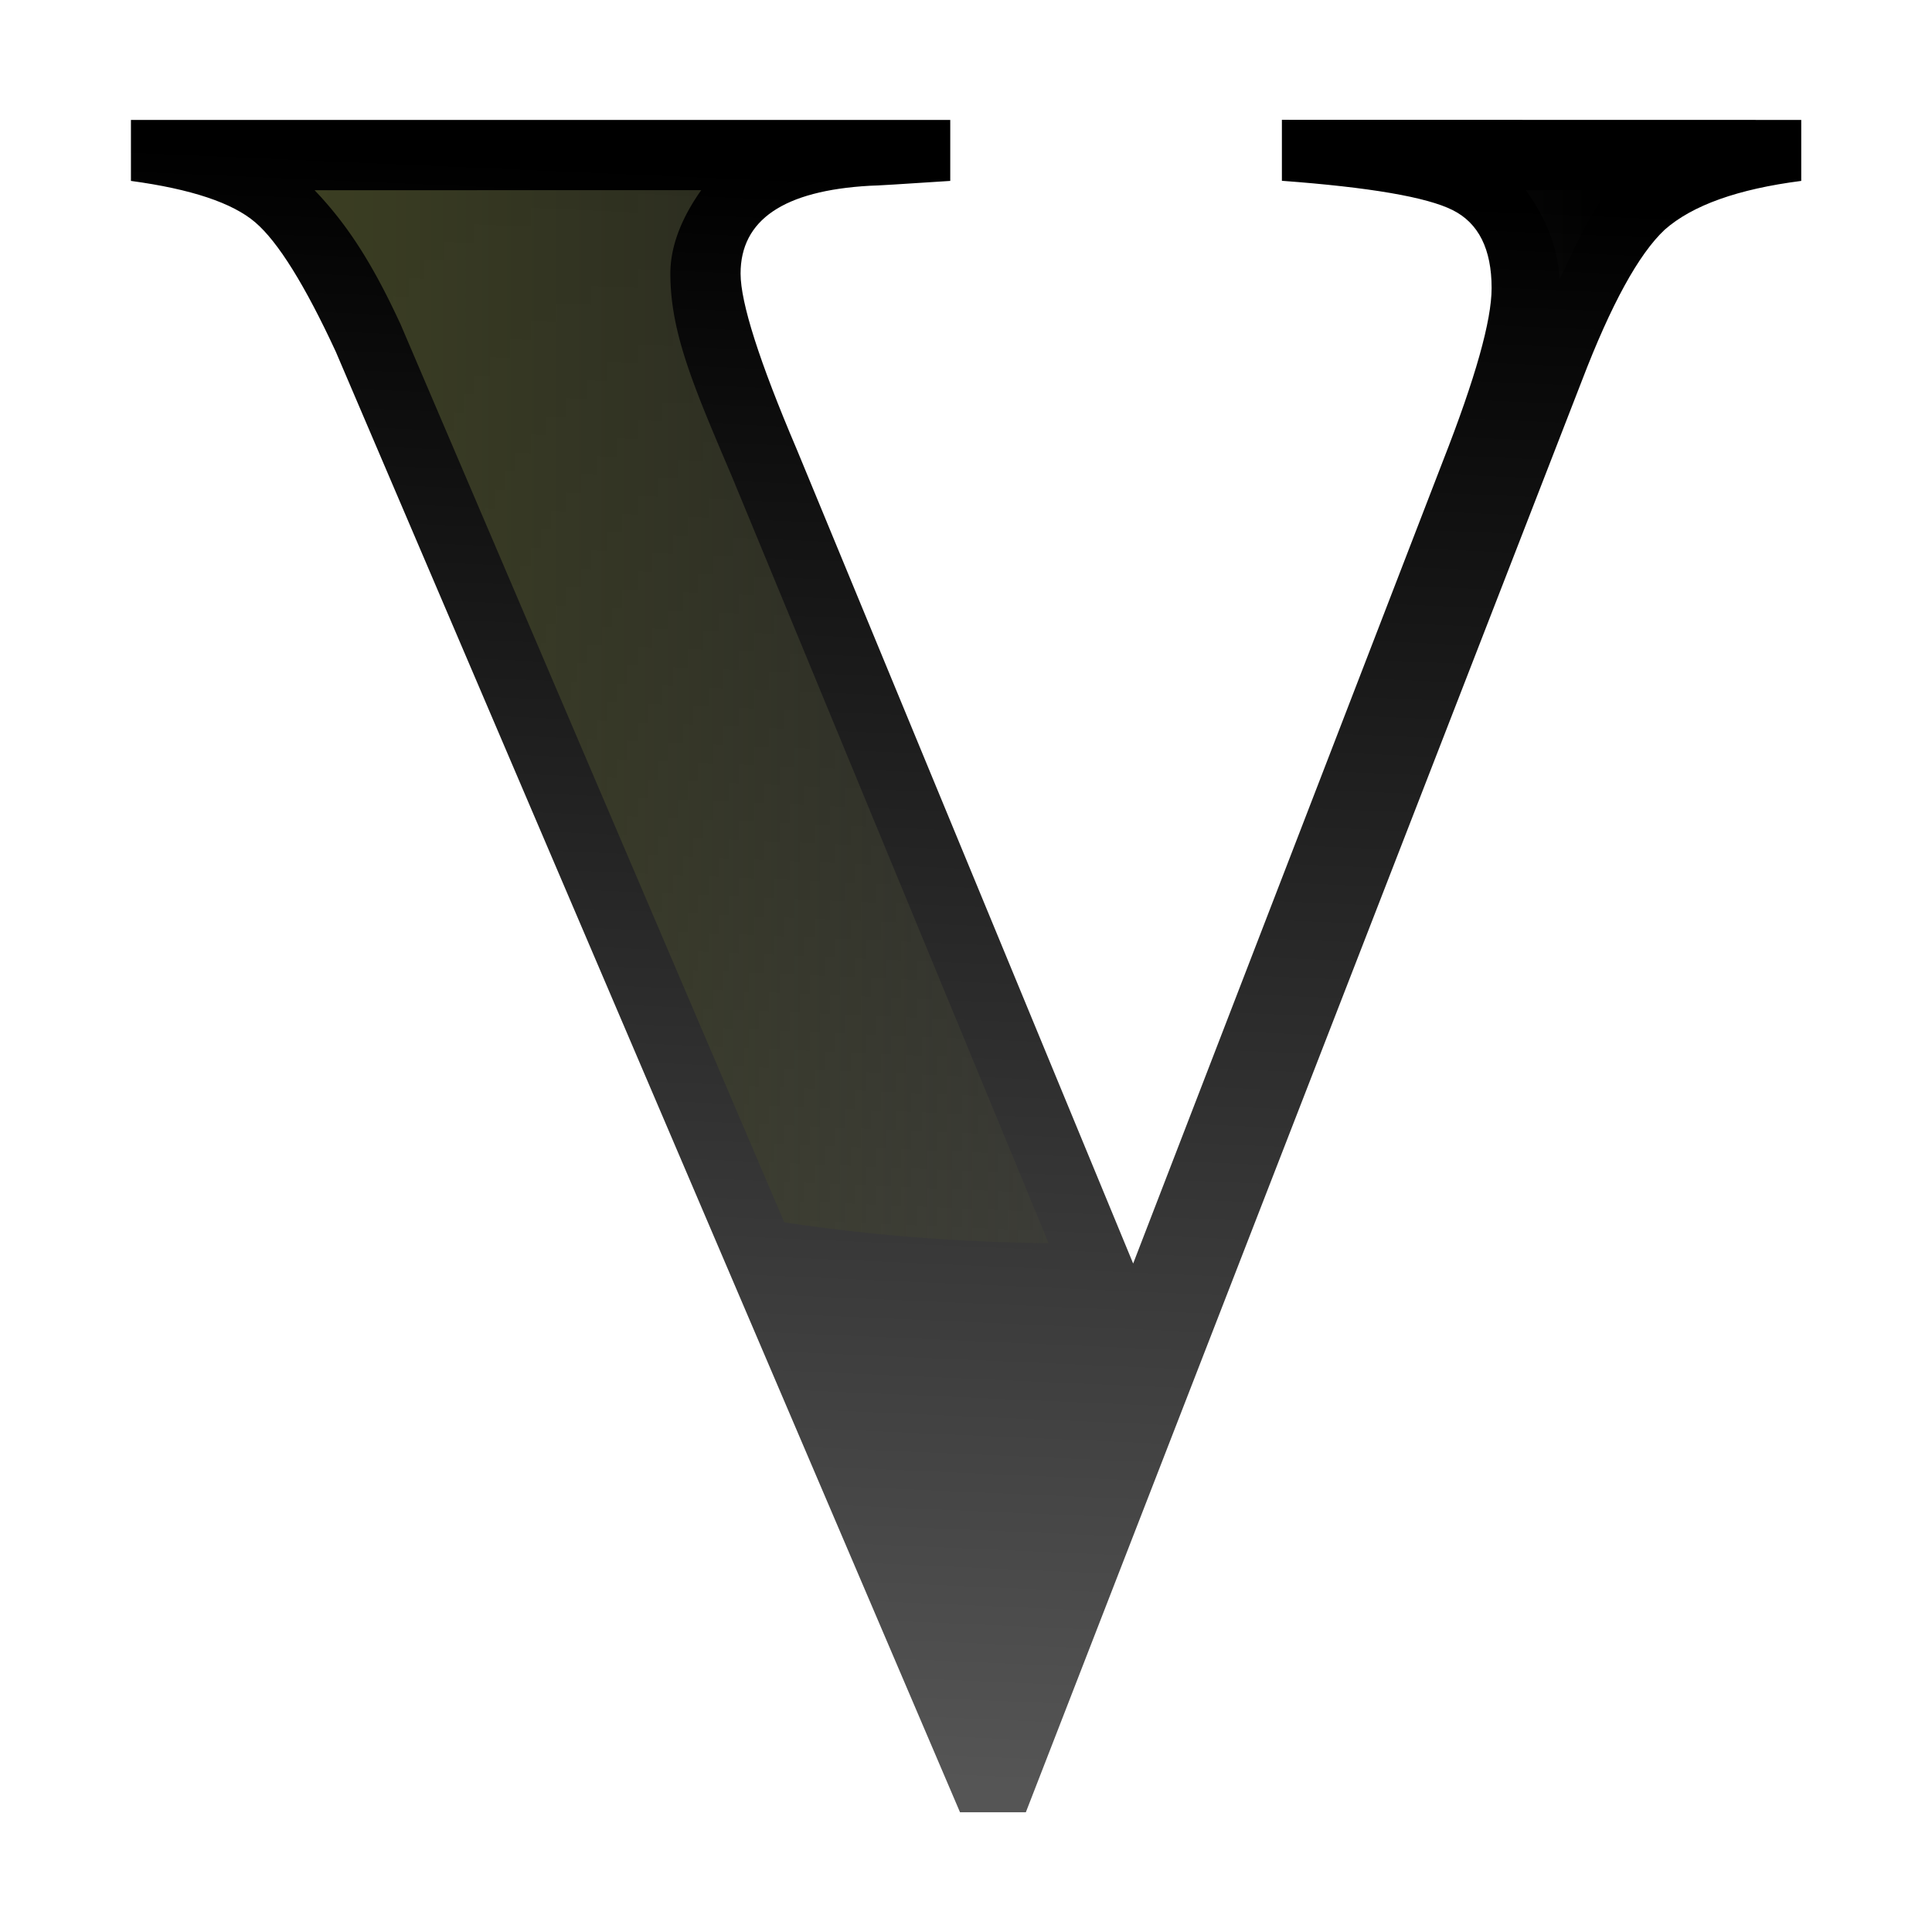 <svg height="16" viewBox="0 0 4.233 4.233" width="16" xmlns="http://www.w3.org/2000/svg" xmlns:xlink="http://www.w3.org/1999/xlink"><linearGradient id="a" gradientUnits="userSpaceOnUse" x1="16.054" x2="17.275" y1="31.245" y2="3.159"><stop offset="0" stop-color="#555"/><stop offset="1"/></linearGradient><linearGradient id="b" gradientUnits="userSpaceOnUse" x1="5.514" x2="28.219" y1="12.562" y2="12.562"><stop offset="0" stop-color="#3b3e22"/><stop offset="1" stop-color="#454545" stop-opacity="0"/></linearGradient><g transform="scale(.125)"><path d="m31.572 2.102v1.069q-1.667.214-2.393.855-.684.641-1.453 2.65l-9.745 25.089h-1.154l-10.942-25.602q-.812-1.752-1.41-2.265-.598-.513-2.18-.727v-1.069h14.361v1.069q-1.282.085-1.41.085-2.265.128-2.265 1.539 0 .769.983 3.077l5.898 14.275 5.428-14.062q.855-2.18.855-3.035 0-1.026-.684-1.368-.684-.342-2.992-.513v-1.069z" fill="url(#a)" stroke-width="1.015"/><path d="m5.514 3.334c.557.584.996 1.249 1.488 2.31a1.231 1.231 0 0 1 .016.033l6.729 15.748a20.903 12.938 0 0 0 4.633.364l-5.55-13.434c-.675-1.584-1.08-2.524-1.08-3.561 0-.519.229-1.02.541-1.461zm21.23 0c.341.466.561.993.592 1.559.272-.537.523-1.184.883-1.559z" fill="url(#b)"/></g></svg>